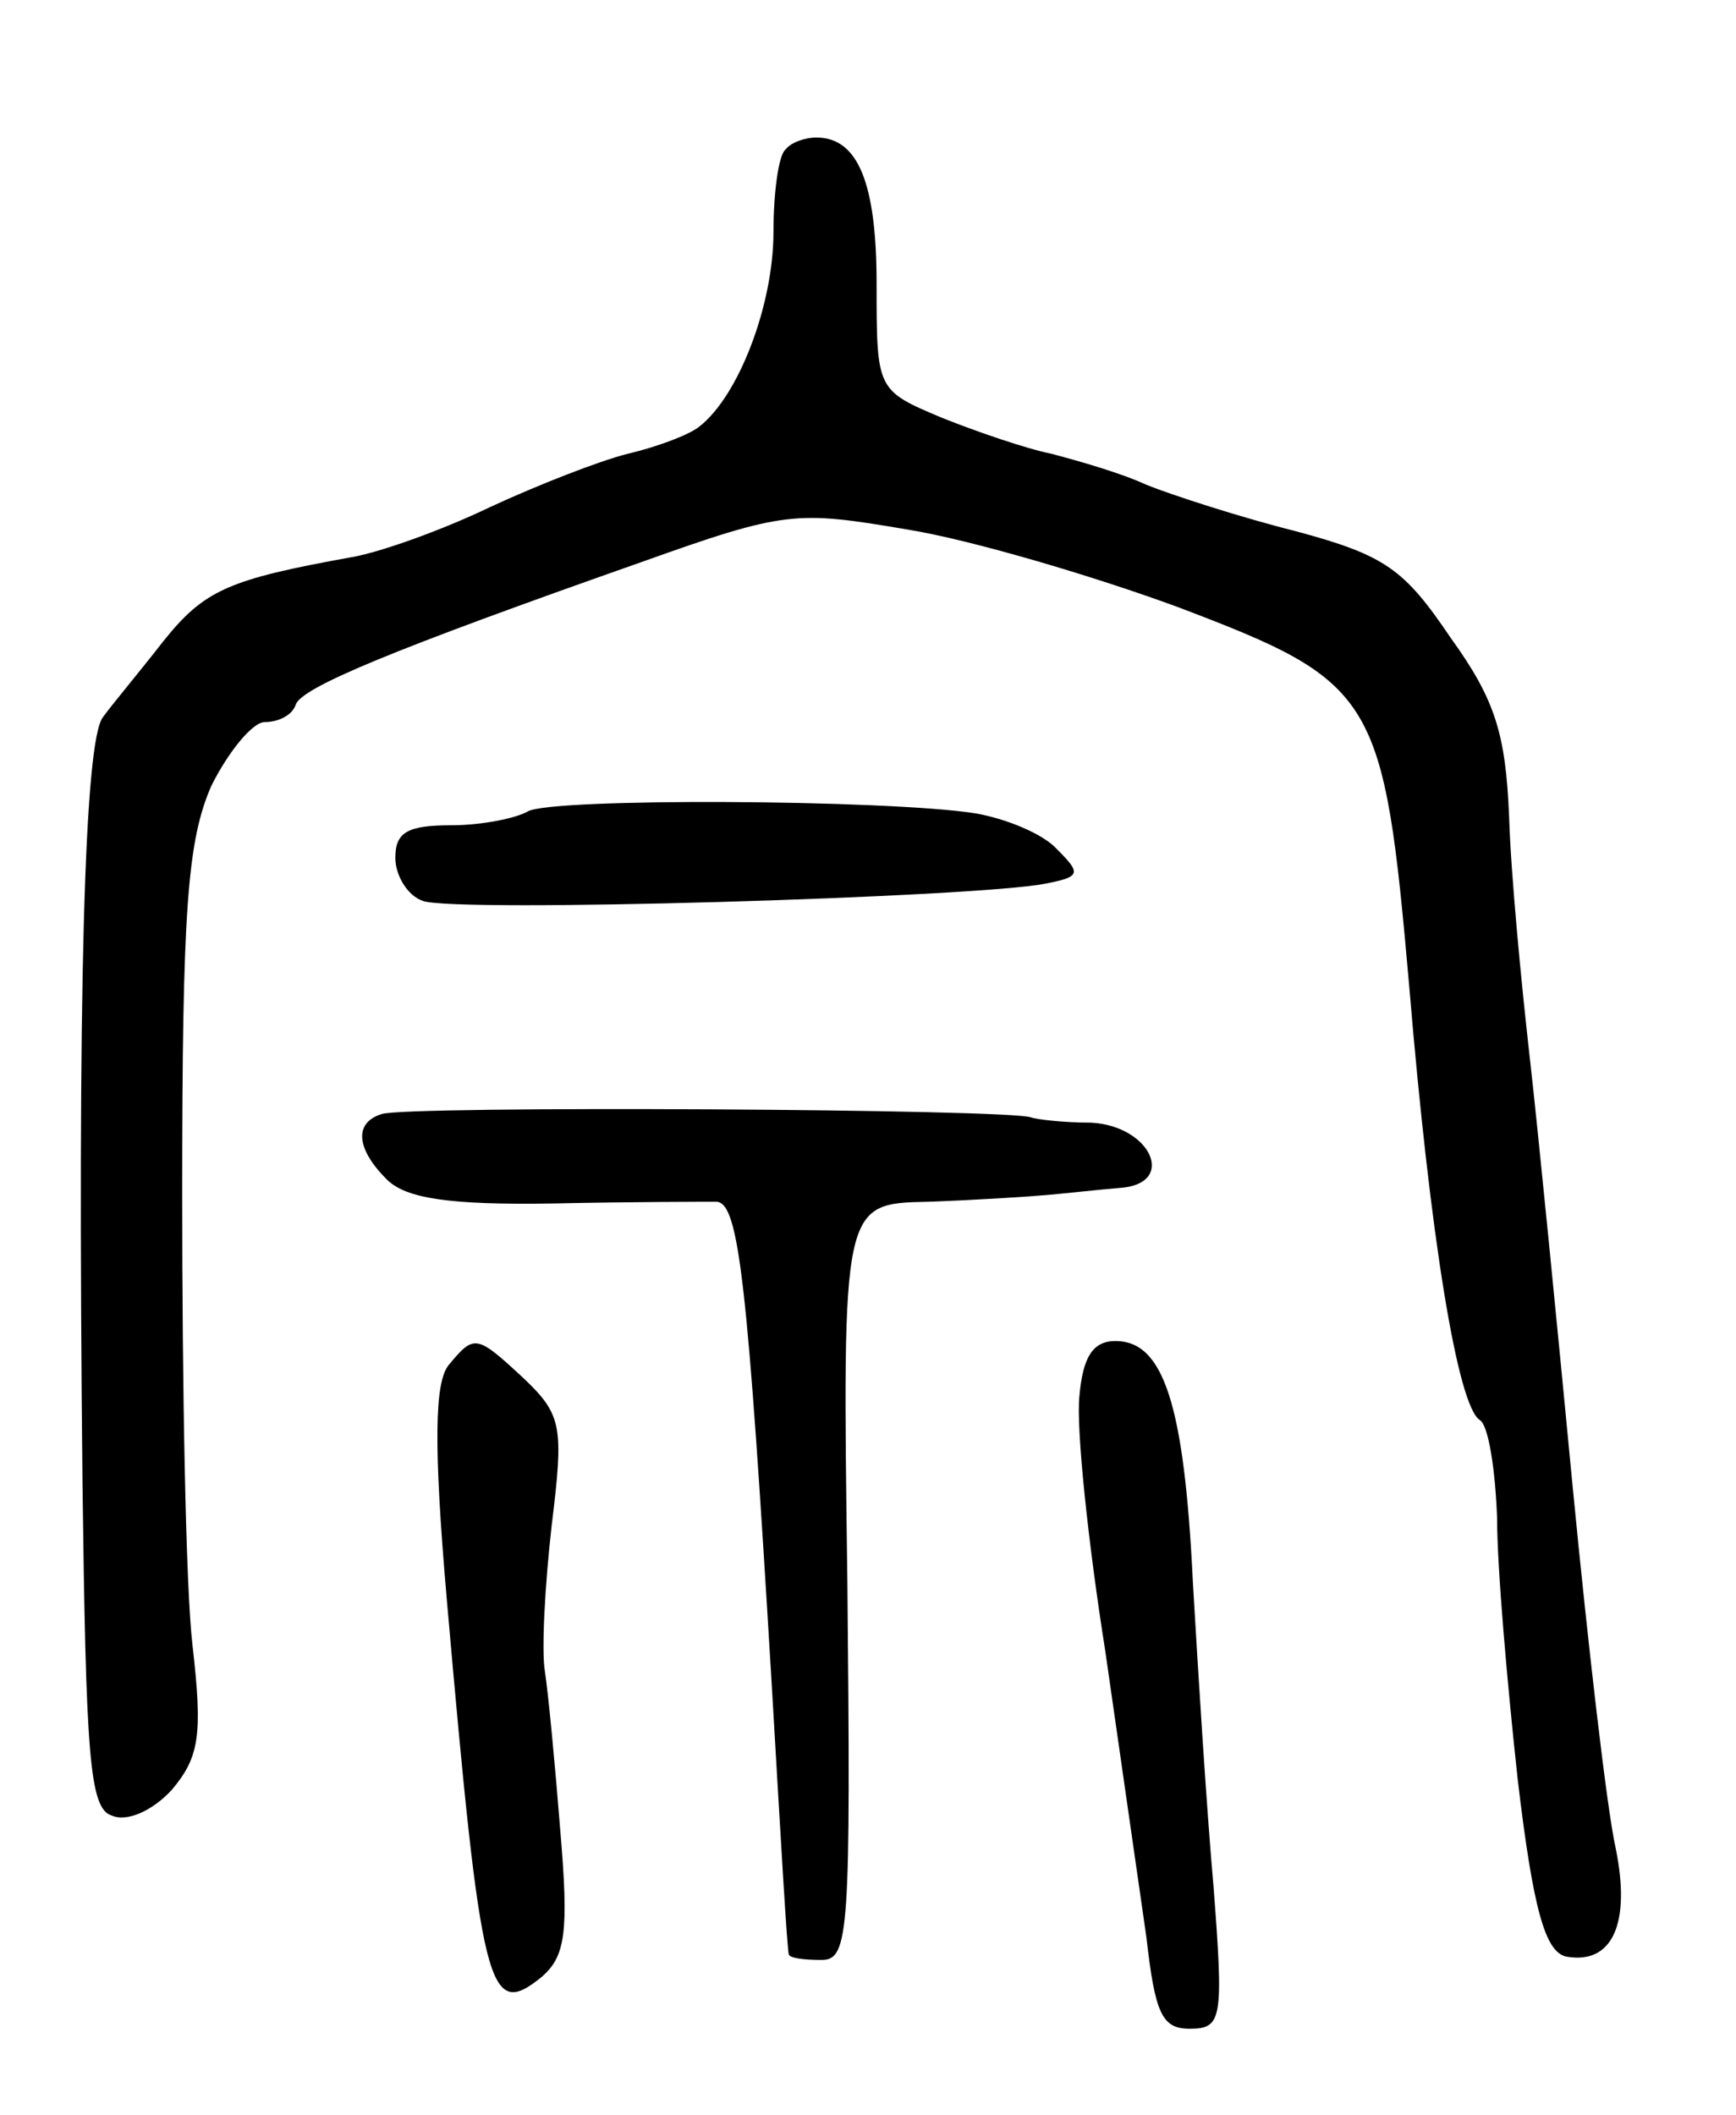 <svg version="1.0" xmlns="http://www.w3.org/2000/svg"
 width="101pt" height="123pt" viewBox="0 0 101 123"
 preserveAspectRatio="xMidYMid meet">
<g transform="translate(0,123) scale(0.1,-0.1)"
fill="#000000" stroke="none">
<path d="M457 1143 c-4 -3 -7 -25 -7 -48 0 -42 -20 -95 -43 -113 -6 -5 -25
-12 -42 -16 -16 -4 -52 -18 -80 -31 -27 -13 -63 -26 -80 -29 -72 -13 -86 -19
-110 -49 -14 -18 -30 -37 -35 -44 -11 -13 -15 -160 -12 -446 2 -158 4 -189 17
-193 9 -4 24 3 35 15 16 19 18 32 12 84 -4 34 -6 152 -6 262 0 166 3 206 17
238 10 20 24 37 31 37 8 0 16 4 18 10 3 10 56 32 201 83 84 30 90 30 155 19
37 -6 108 -27 157 -45 116 -44 120 -51 135 -222 12 -144 28 -243 41 -251 5 -3
9 -29 10 -57 0 -29 6 -97 12 -152 9 -76 16 -100 28 -103 27 -5 38 19 29 63 -5
22 -16 117 -25 210 -9 94 -20 206 -25 250 -5 44 -11 107 -12 140 -2 48 -8 68
-34 104 -27 40 -38 48 -90 62 -32 8 -72 21 -87 27 -15 7 -40 14 -55 18 -15 3
-44 13 -64 21 -38 16 -38 16 -38 78 0 59 -11 85 -35 85 -7 0 -15 -3 -18 -7z"/>
<path d="M307 758 c-7 -4 -27 -8 -44 -8 -26 0 -33 -4 -33 -19 0 -10 7 -22 16
-25 18 -7 322 2 362 10 21 4 21 6 7 20 -8 9 -30 18 -48 21 -52 8 -247 9 -260
1z"/>
<path d="M222 582 c-16 -5 -15 -20 3 -38 11 -11 36 -15 97 -14 46 1 88 1 95 1
13 -1 18 -47 32 -281 5 -85 9 -156 10 -157 1 -2 9 -3 19 -3 16 0 17 16 15 220
-3 220 -3 220 47 221 28 1 59 3 70 4 11 1 29 3 41 4 34 2 19 36 -16 38 -17 0
-32 2 -35 3 -9 5 -365 7 -378 2z"/>
<path d="M261 436 c-8 -10 -9 -45 -1 -137 20 -228 24 -244 55 -219 14 12 16
26 11 85 -3 38 -7 80 -9 93 -2 12 0 50 4 85 7 57 6 64 -16 85 -28 26 -29 26
-44 8z"/>
<path d="M628 418 c-2 -18 5 -85 15 -148 9 -63 20 -139 24 -167 5 -44 9 -53
25 -53 19 0 20 5 14 83 -4 45 -9 125 -12 177 -5 103 -17 140 -45 140 -13 0
-19 -9 -21 -32z"/>
</g>
</svg>
